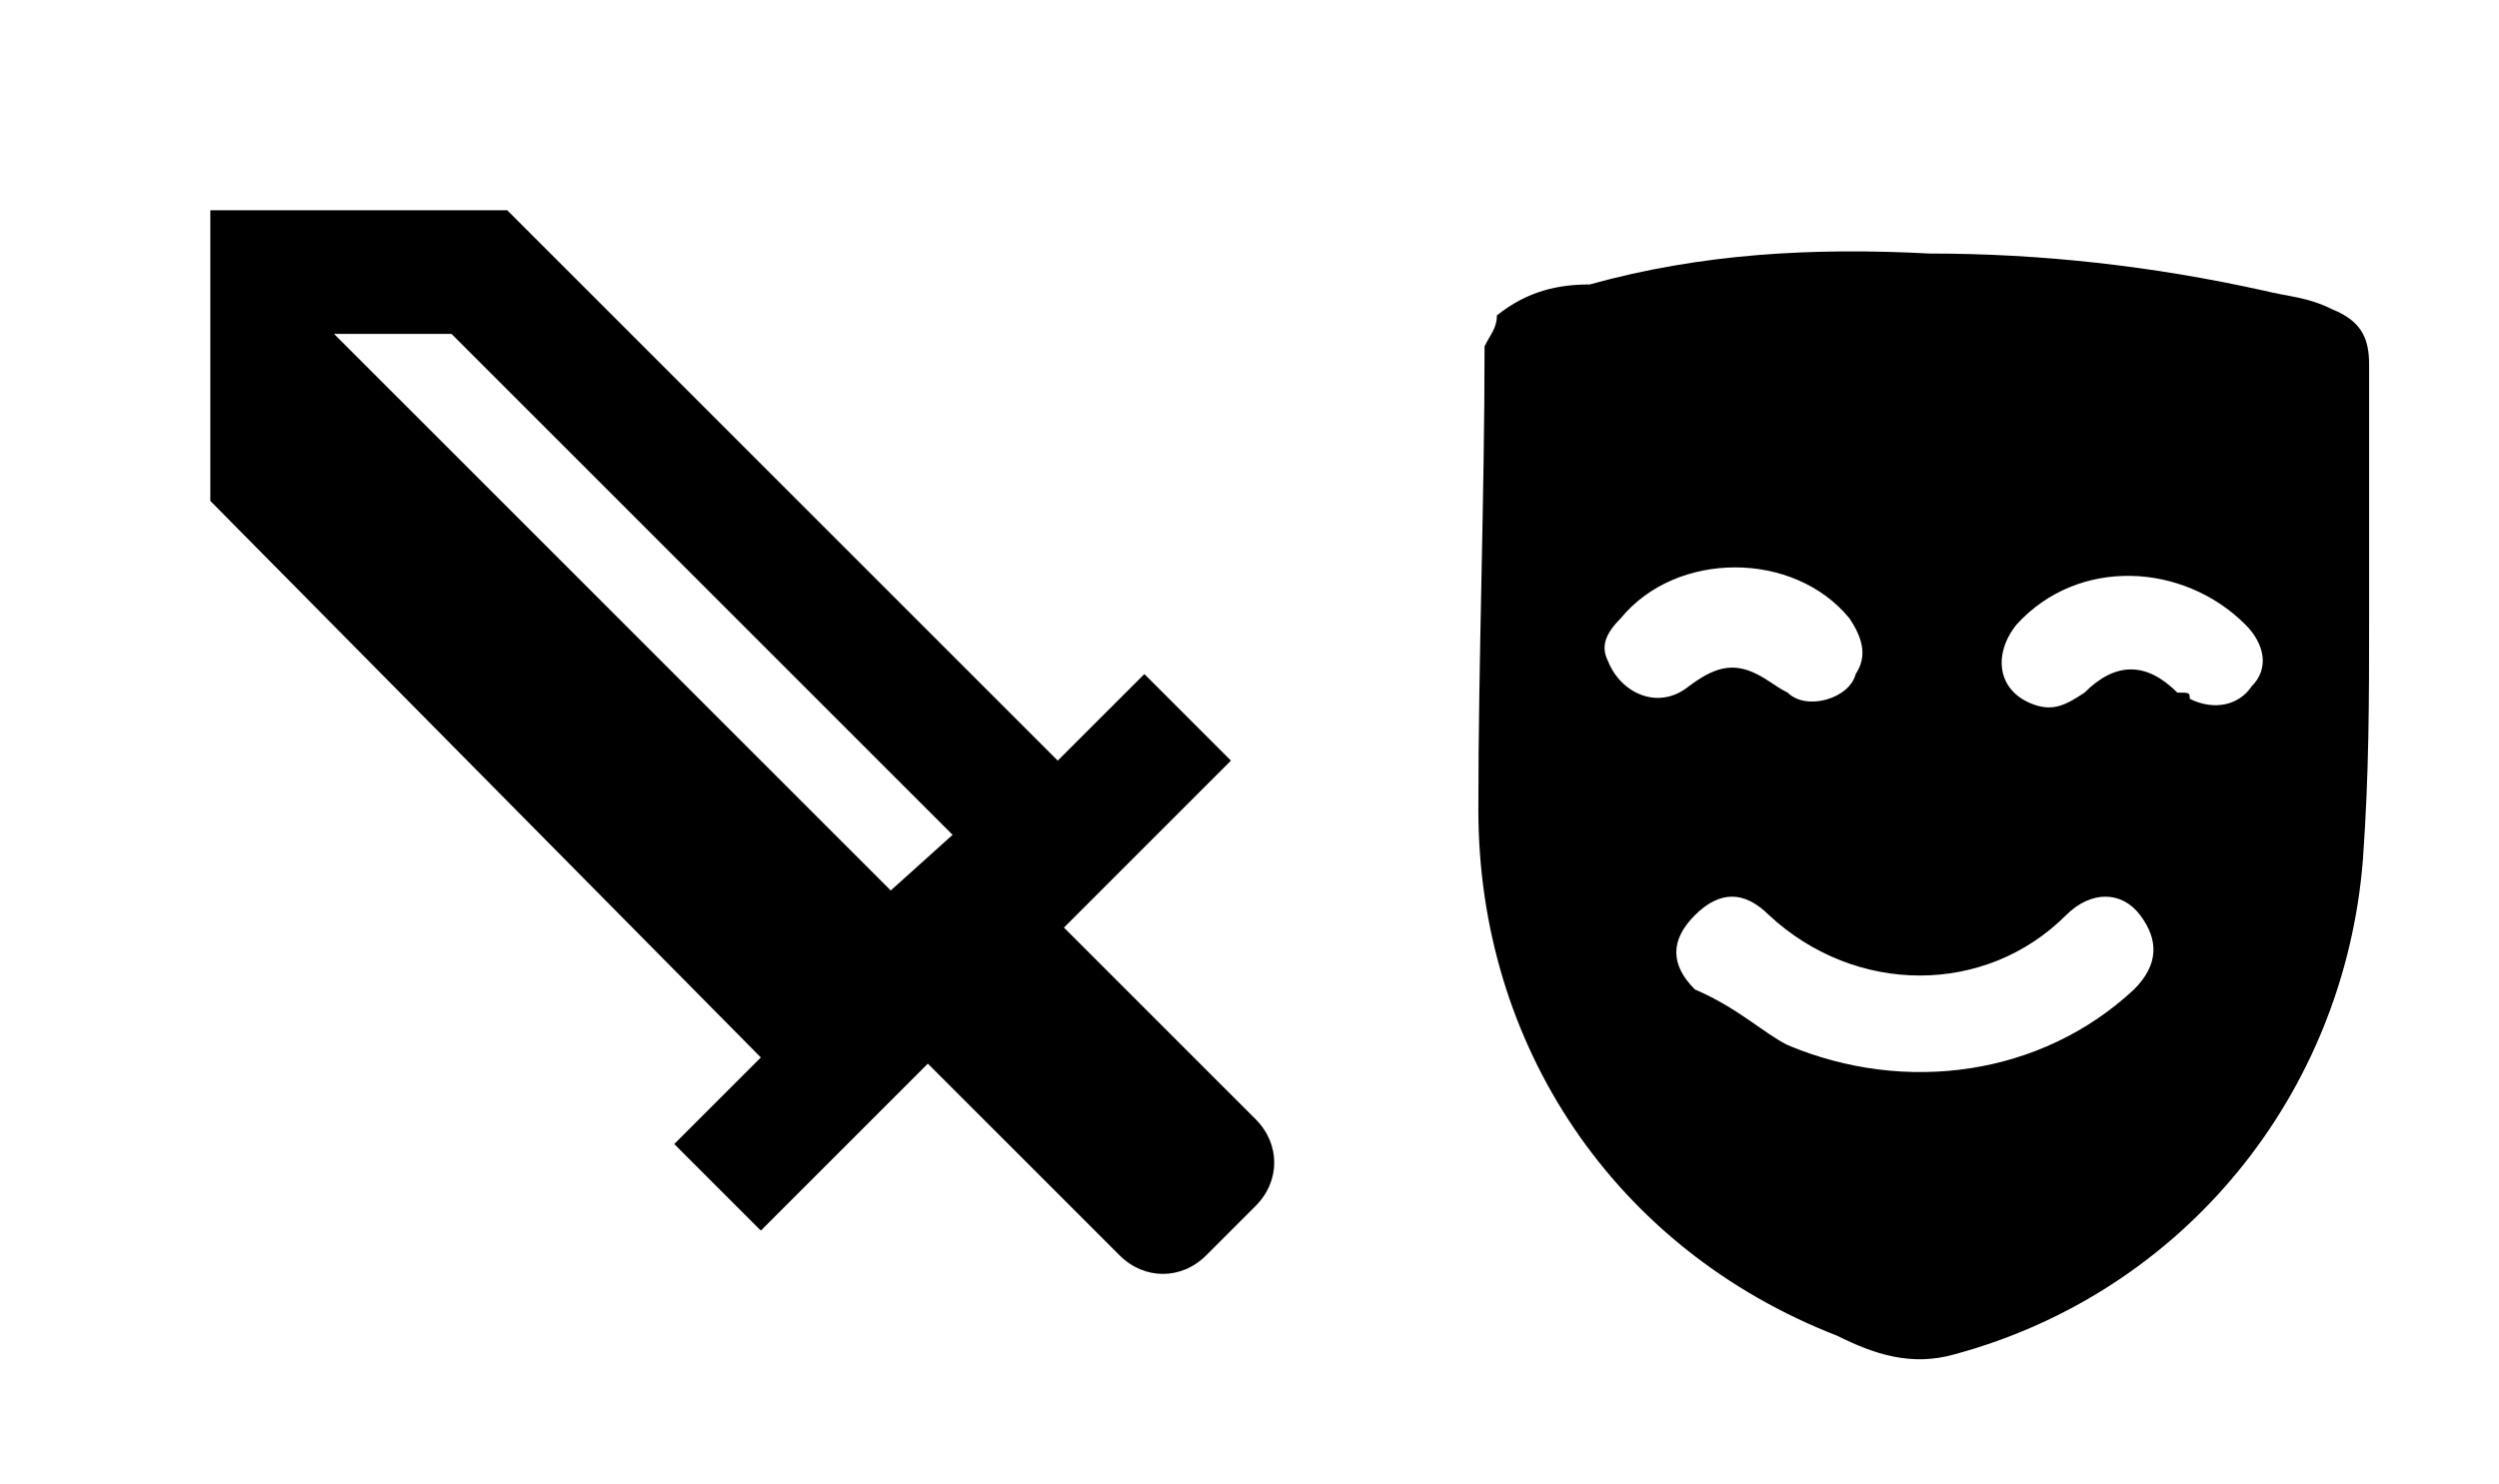 <?xml version="1.0" encoding="utf-8"?>
<!-- Generator: Adobe Illustrator 25.2.1, SVG Export Plug-In . SVG Version: 6.00 Build 0)  -->
<svg version="1.1" id="Layer_1" xmlns="http://www.w3.org/2000/svg" xmlns:xlink="http://www.w3.org/1999/xlink" x="0px" y="0px"
	 viewBox="0 0 40.4 24" enable-background="new 0 0 40.4 24" xml:space="preserve">
<g id="Layer_8">
	<path d="M7.3,5.4H5.4l9,9l1-0.9 M20.3,19.5l-0.8,0.8c-0.4,0.4-1,0.4-1.4,0L15,17.2l-2.7,2.7l-1.4-1.4l1.4-1.4l-8.9-9V3.4h4.8
		l8.9,8.9l1.4-1.4l1.4,1.4L17.2,15l3.1,3.1C20.7,18.5,20.7,19.1,20.3,19.5z"/>
</g>
<g id="Layer_5">
	<path d="M24.2,5.1c0.5-0.4,1-0.5,1.5-0.5c1.8-0.5,3.6-0.6,5.5-0.5c1.8,0,3.6,0.2,5.4,0.6C37,4.8,37.3,4.8,37.7,5
		c0.5,0.2,0.6,0.5,0.6,0.9c0,1.4,0,2.7,0,4.1c0,1.3,0,2.5-0.1,3.9c-0.3,3.8-2.9,7-6.6,8c-0.7,0.2-1.3,0-1.9-0.3
		c-3.6-1.4-5.8-4.7-5.8-8.5c0-2.5,0.1-5,0.1-7.5l0,0C24.1,5.4,24.2,5.3,24.2,5.1z M28.9,16.9C29,16.9,29,16.9,28.9,16.9
		c1.9,0.8,4.1,0.5,5.6-0.9c0.4-0.4,0.4-0.8,0.1-1.2c-0.3-0.4-0.8-0.4-1.2,0c-1.3,1.3-3.4,1.3-4.8,0c-0.4-0.4-0.8-0.4-1.2,0
		c-0.4,0.4-0.4,0.8,0,1.2C28.1,16.3,28.5,16.7,28.9,16.9z M30,10.9c0.2-0.3,0.1-0.6-0.1-0.9c-0.9-1.1-2.8-1.1-3.7,0
		c-0.3,0.3-0.3,0.5-0.2,0.7c0.2,0.5,0.8,0.8,1.3,0.4c0.4-0.3,0.7-0.4,1.1-0.2c0.2,0.1,0.3,0.2,0.5,0.3C29.2,11.5,29.9,11.3,30,10.9z
		 M35.4,11.3c0.4,0.2,0.8,0.1,1-0.2c0.3-0.3,0.2-0.7-0.1-1c-1-1-2.7-1.1-3.7,0c-0.4,0.5-0.3,1.1,0.3,1.3c0.3,0.1,0.5,0,0.8-0.2
		c0.5-0.5,1-0.5,1.5,0C35.4,11.2,35.4,11.2,35.4,11.3z"/>
</g>
</svg>
